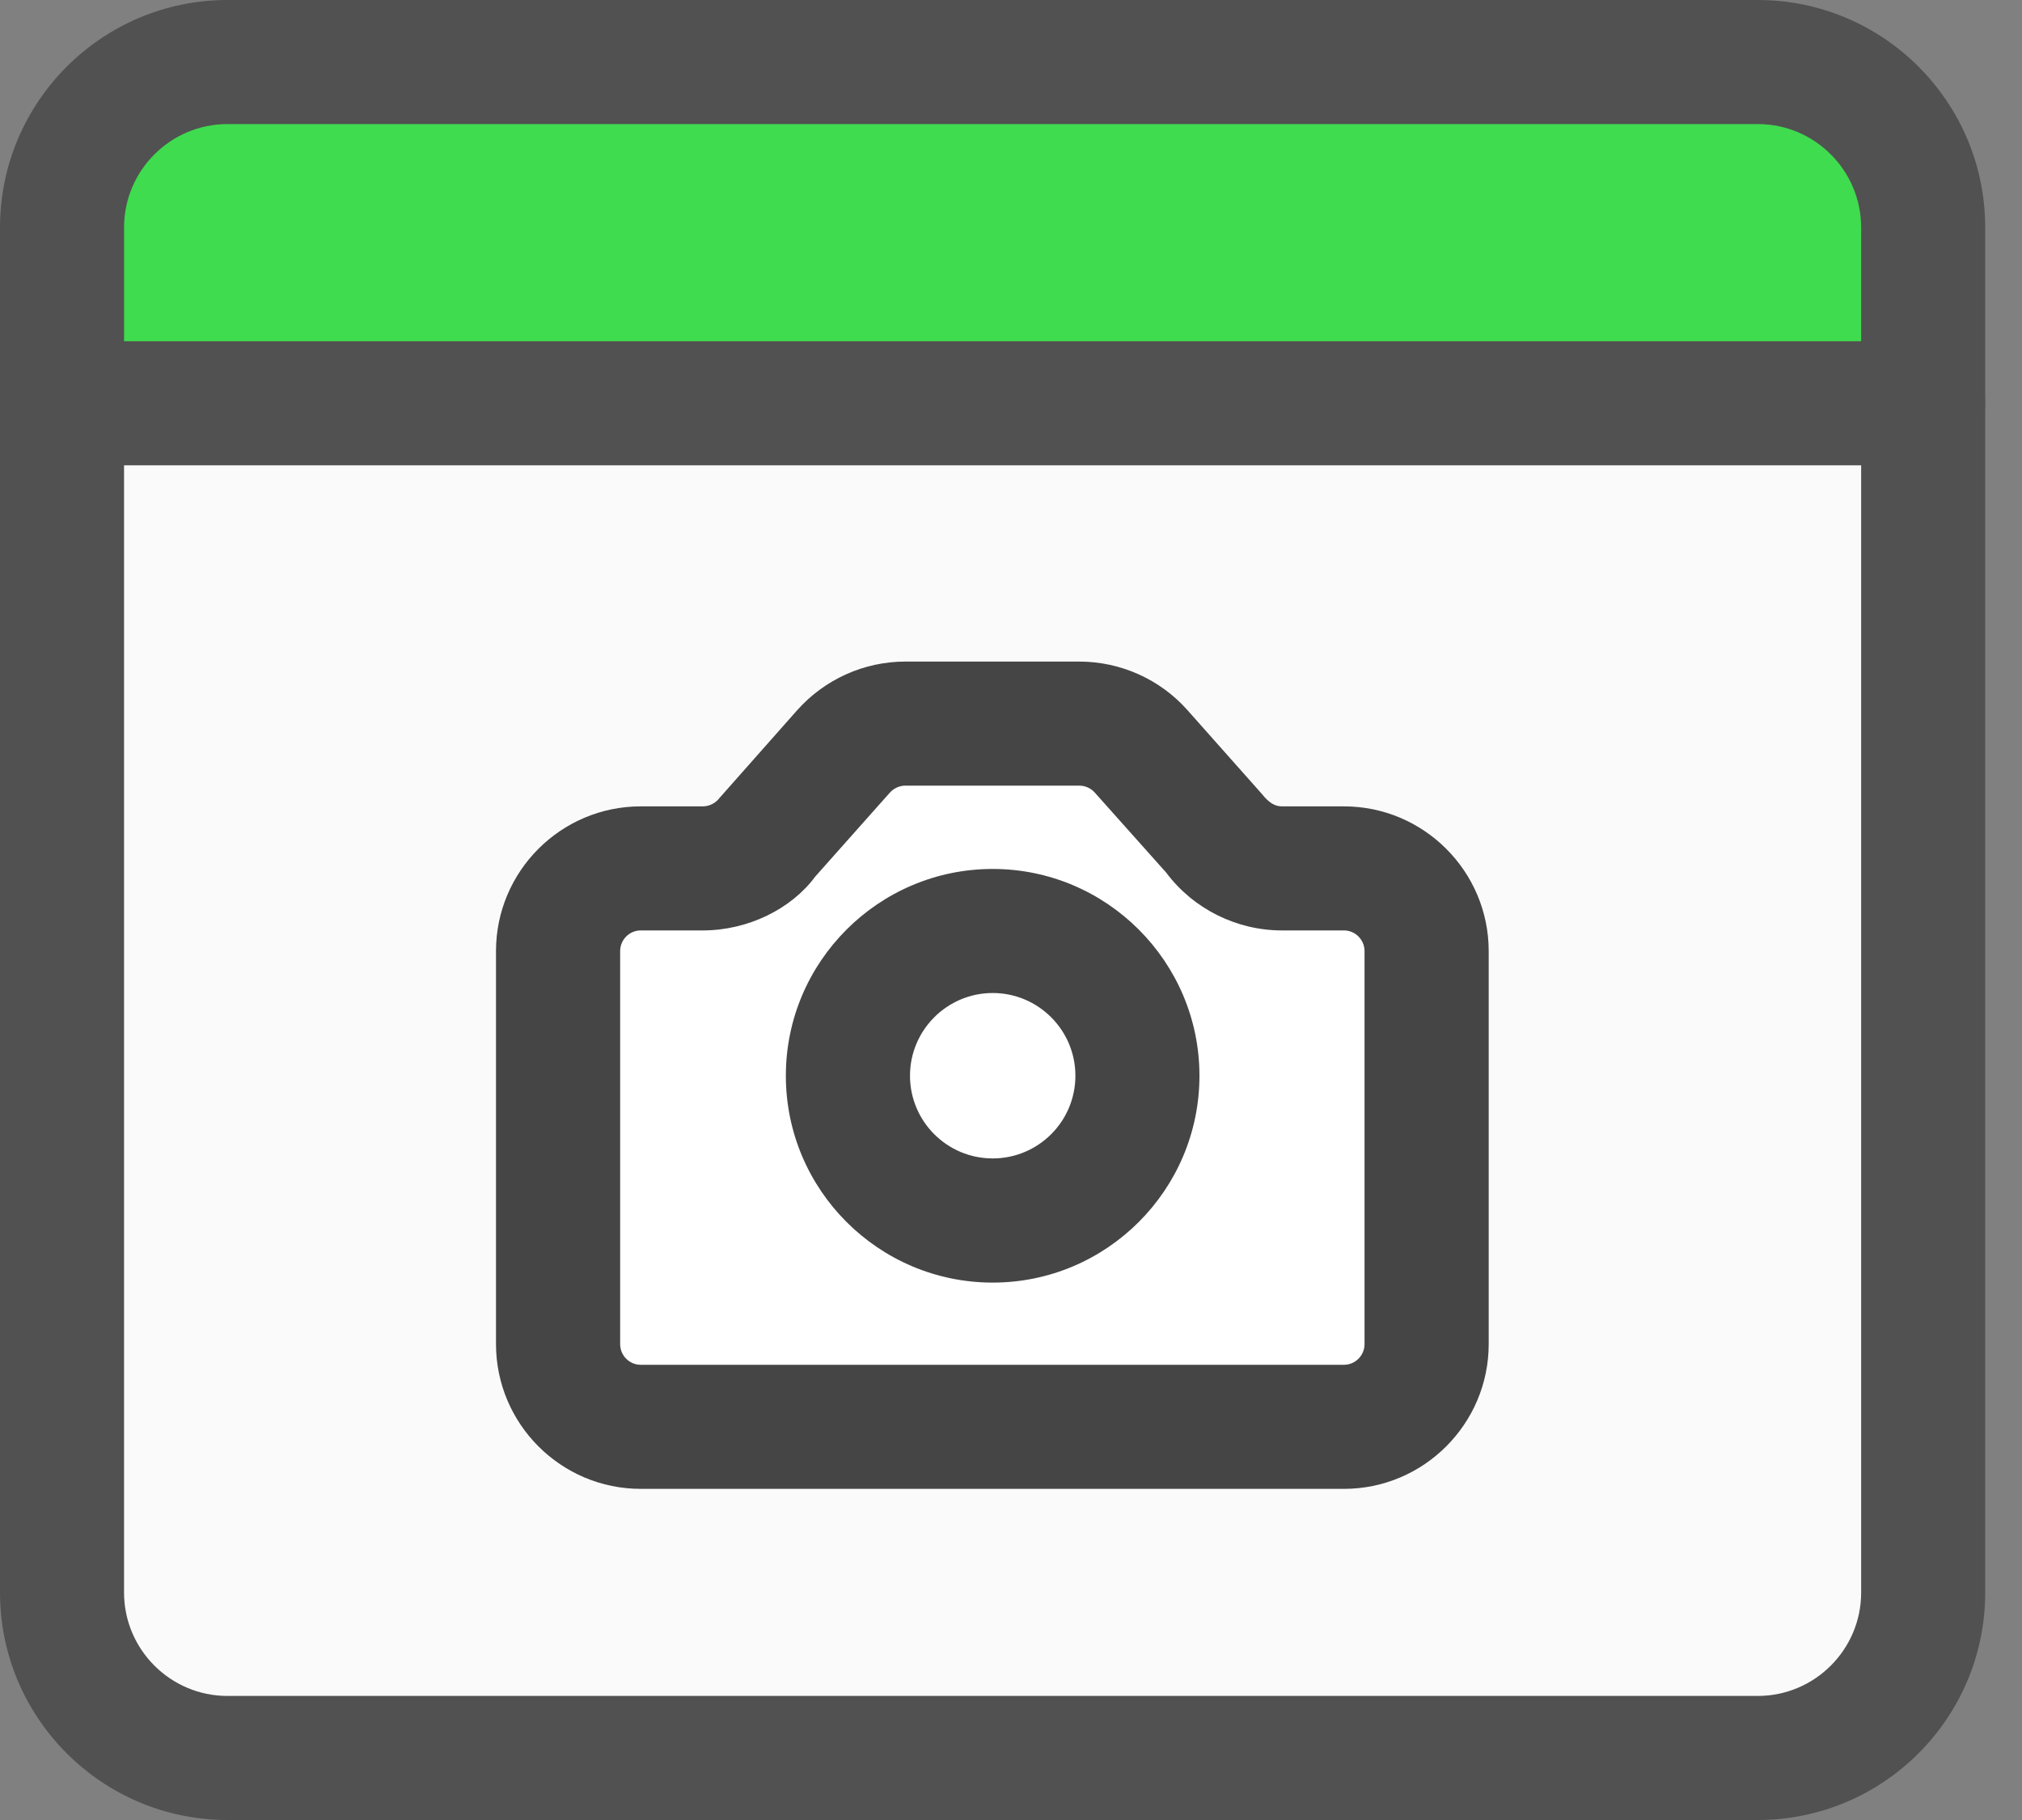 <svg width="20" height="18" viewBox="0 0 20 18" fill="none" xmlns="http://www.w3.org/2000/svg">
    <rect x="0" y="0" width="20" height="18" fill="#808080" stroke="none"/>
    <path d="M16.763 0.512H2.877C1.601 0.512 0.562 1.55 0.562 2.826V15.169C0.562 16.446 1.601 17.484 2.877 17.484H16.763C18.04 17.484 19.078 16.446 19.078 15.169V2.826C19.077 1.549 18.04 0.512 16.763 0.512Z" fill="#3EDC4E"/>
    <path d="M18.102 17.279H1.54C1.018 17.279 0.594 16.846 0.594 16.314V4.242H19.048V16.314C19.049 16.846 18.624 17.279 18.102 17.279Z" fill="#FAFAFA"/>
    <path d="M12.688 8.646H12.181C12.129 8.646 12.078 8.621 12.02 8.546L11.41 7.861C11.186 7.609 10.865 7.465 10.527 7.465H9.109C8.772 7.465 8.45 7.61 8.225 7.862L7.589 8.579C7.558 8.622 7.508 8.646 7.454 8.646H6.947C6.296 8.646 5.766 9.176 5.766 9.828V13.035C5.766 13.686 6.296 14.216 6.947 14.216H12.687C13.338 14.216 13.868 13.686 13.868 13.035V9.828C13.869 9.176 13.339 8.646 12.688 8.646Z" fill="white"/>
    <path d="M11.194 10.646C11.194 11.406 10.578 12.022 9.818 12.022C9.058 12.022 8.441 11.406 8.441 10.646C8.441 9.886 9.058 9.27 9.818 9.27C10.578 9.27 11.194 9.886 11.194 10.646Z" fill="white"/>
    <path d="M9.819 12.685C8.691 12.685 7.773 11.768 7.773 10.639C7.773 9.512 8.691 8.594 9.819 8.594C10.946 8.594 11.864 9.512 11.864 10.639C11.864 11.768 10.946 12.685 9.819 12.685ZM9.819 9.821C9.368 9.821 9.001 10.188 9.001 10.639C9.001 11.091 9.368 11.457 9.819 11.457C10.27 11.457 10.637 11.091 10.637 10.639C10.637 10.188 10.27 9.821 9.819 9.821Z" fill="#454545"/>
    <path d="M13.293 14.725H6.338C5.548 14.725 4.906 14.082 4.906 13.293V9.407C4.906 8.617 5.548 7.975 6.338 7.975H6.952C7.015 7.975 7.077 7.944 7.115 7.894L7.885 7.024C8.158 6.718 8.547 6.543 8.955 6.543H10.675C11.084 6.543 11.474 6.718 11.745 7.023L12.483 7.854C12.554 7.944 12.615 7.975 12.679 7.975H13.293C14.082 7.975 14.725 8.617 14.725 9.407V13.293C14.725 14.082 14.082 14.725 13.293 14.725ZM6.338 9.202C6.225 9.202 6.134 9.294 6.134 9.407V13.293C6.134 13.406 6.225 13.498 6.338 13.498H13.293C13.405 13.498 13.497 13.406 13.497 13.293V9.407C13.497 9.294 13.405 9.202 13.293 9.202H12.679C12.23 9.202 11.802 8.988 11.534 8.629L10.828 7.838C10.79 7.795 10.733 7.77 10.675 7.77H8.955C8.897 7.77 8.841 7.796 8.802 7.839L8.064 8.669C7.829 8.988 7.4 9.202 6.952 9.202H6.338Z" fill="#454545"/>
    <path d="M17.386 18H2.25C1.009 18 0 16.991 0 15.75V2.25C0 1.009 1.009 0 2.25 0H17.386C18.628 0 19.636 1.009 19.636 2.25V15.75C19.636 16.991 18.628 18 17.386 18ZM2.25 1.227C1.686 1.227 1.227 1.686 1.227 2.25V15.75C1.227 16.314 1.686 16.773 2.25 16.773H17.386C17.95 16.773 18.409 16.314 18.409 15.75V2.25C18.409 1.686 17.95 1.227 17.386 1.227H2.25Z" fill="#515151"/>
    <path d="M19.023 4.602H0.614C0.275 4.602 0 4.327 0 3.989C0 3.65 0.275 3.375 0.614 3.375H19.023C19.361 3.375 19.636 3.65 19.636 3.989C19.636 4.327 19.361 4.602 19.023 4.602Z" fill="#515151"/>
</svg>
